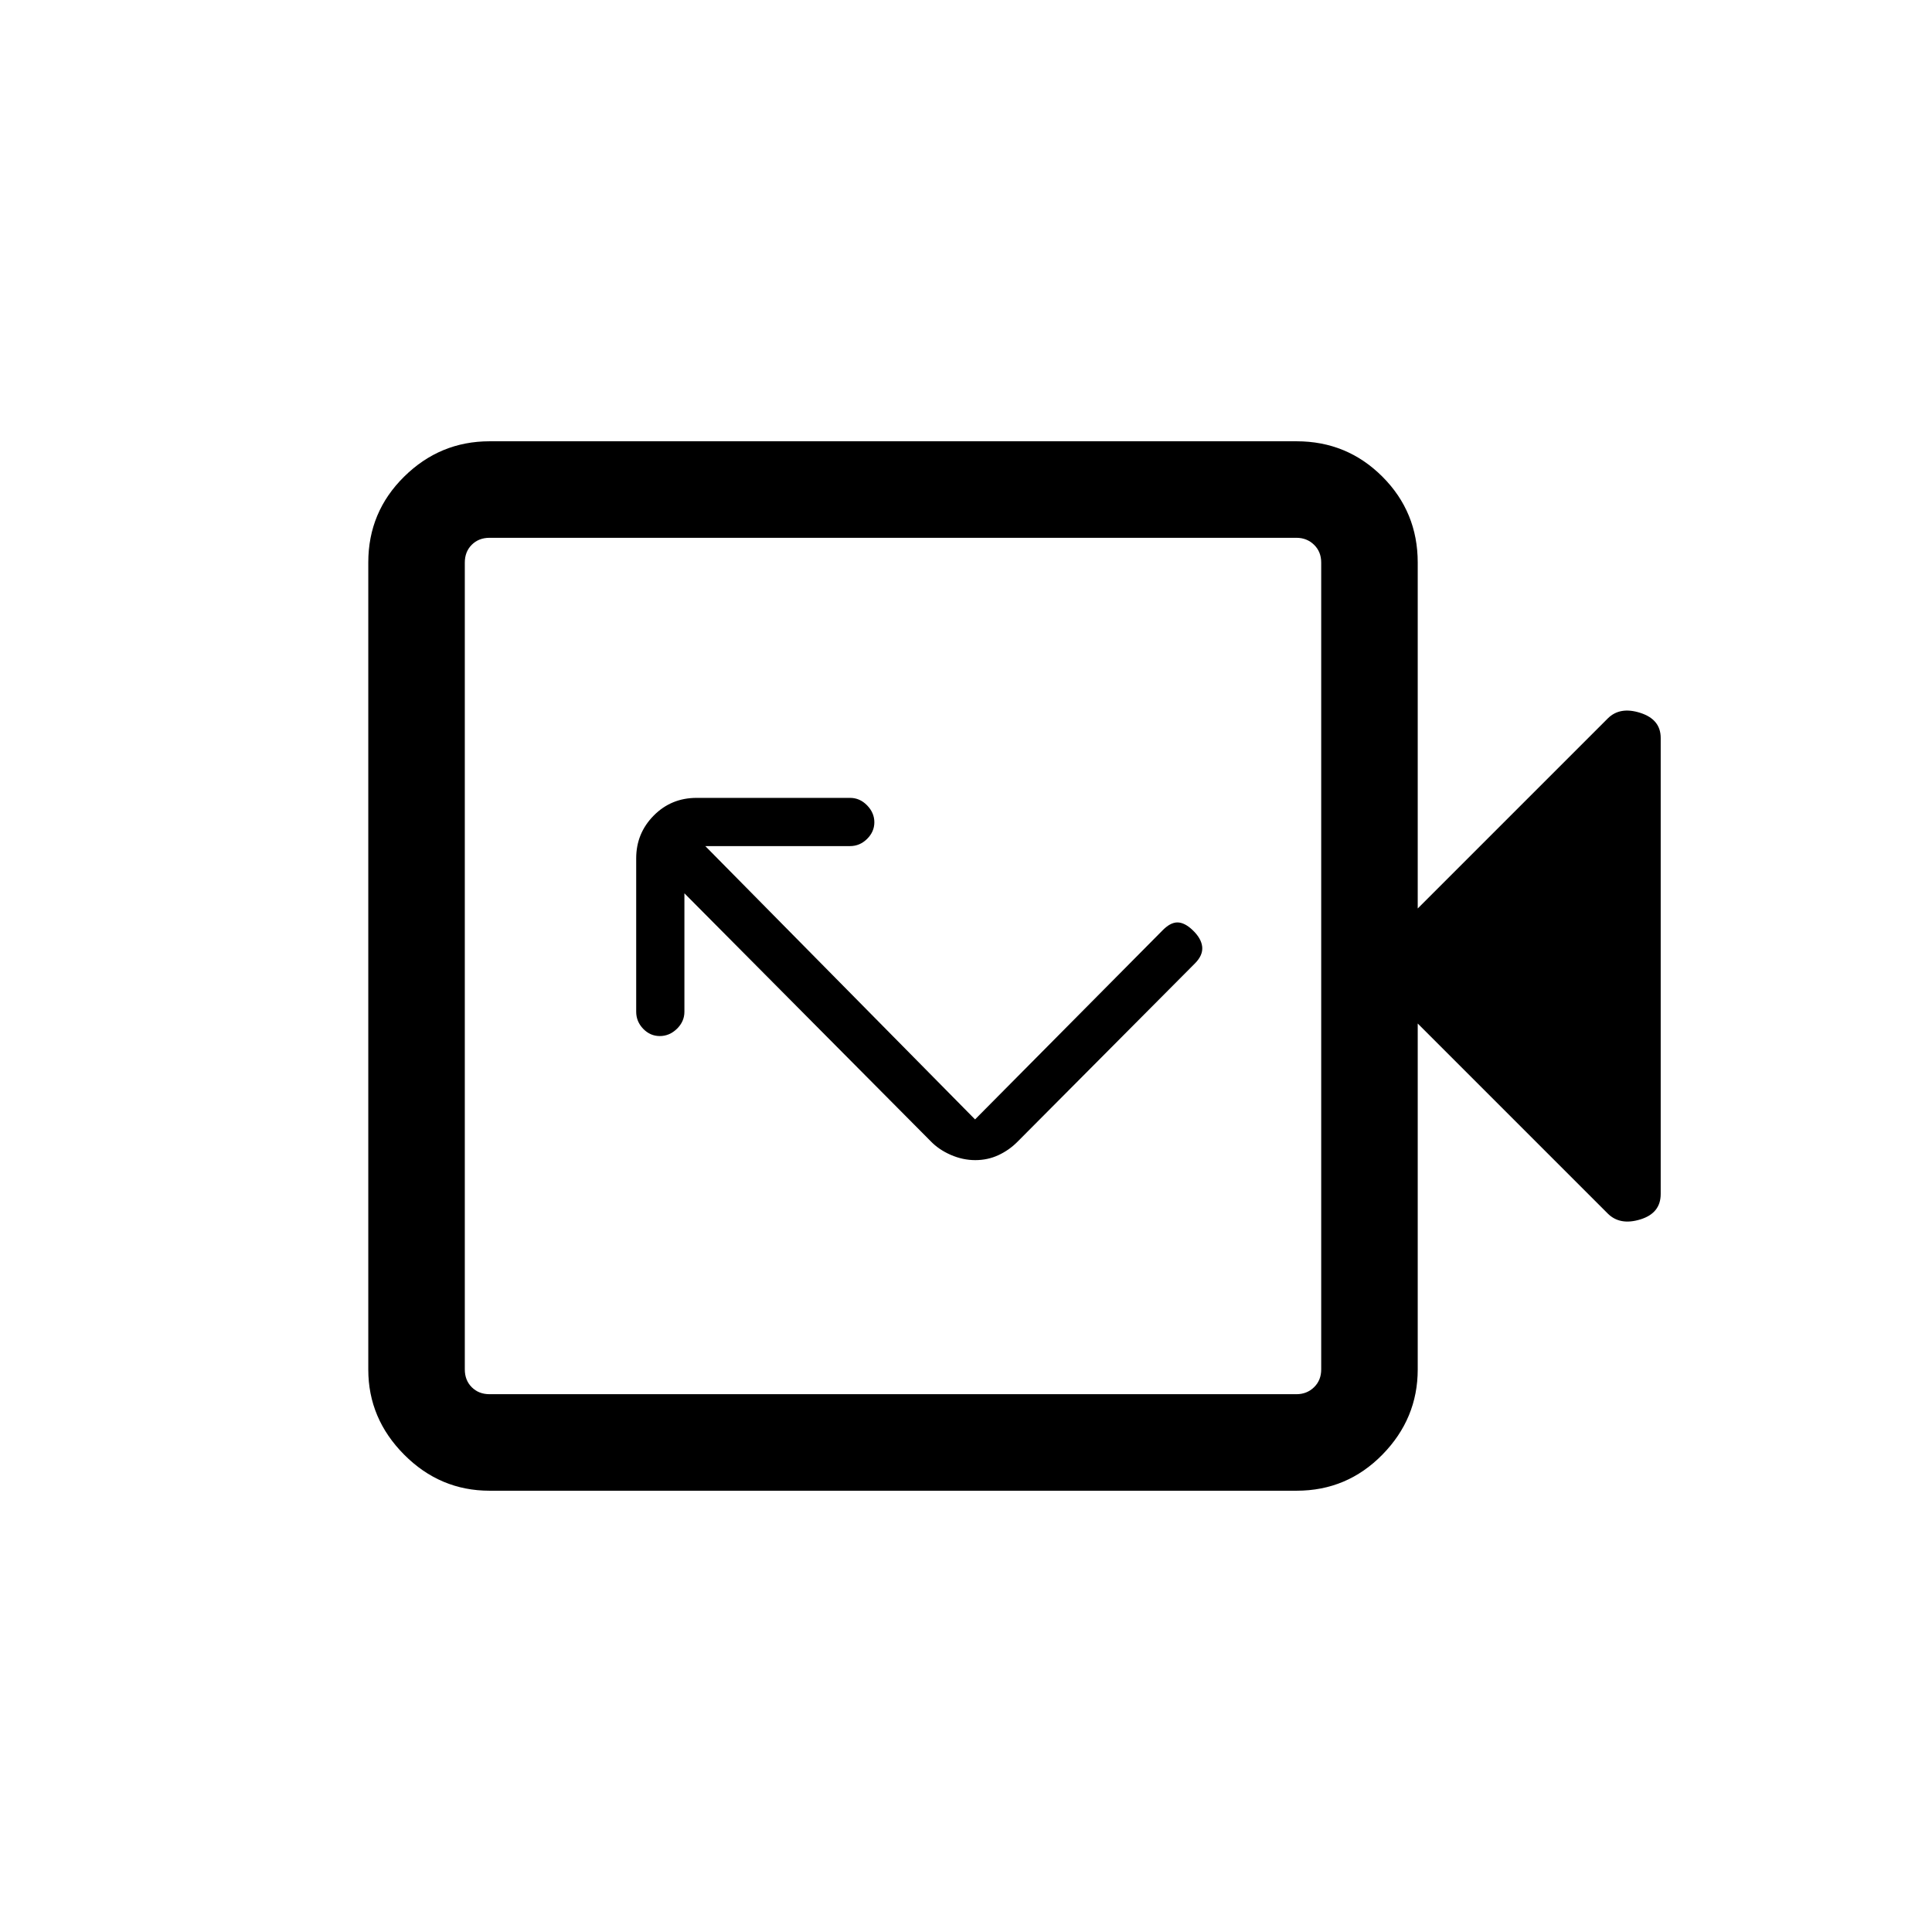 <svg xmlns="http://www.w3.org/2000/svg" height="20" viewBox="0 -960 960 960" width="20"><path d="M484.6-383.54q6.18 0 11.48-2.46 5.31-2.46 9.44-6.6l88.3-88.75q3.95-4 3.55-8.15-.41-4.15-4.66-8.24-4.06-3.91-7.67-3.91-3.62 0-7.62 4.19l-92.92 93.69-134.04-135.81h71.93q4.85 0 8.46-3.57 3.61-3.57 3.61-8.27 0-4.7-3.61-8.41t-8.46-3.71h-76.23q-12.65 0-21.35 8.81-8.69 8.81-8.69 21.23v76.23q0 4.85 3.47 8.47 3.48 3.61 8.27 3.61 4.79 0 8.51-3.61 3.71-3.62 3.71-8.47v-58.85l122.23 123.04q4.11 4.31 10.12 6.93 6 2.61 12.17 2.61ZM243.27-219.27q-24.64 0-42.45-17.92Q183-255.1 183-279.46v-401.08q0-25.06 17.82-42.62 17.81-17.57 42.45-17.57h401q25.06 0 42.63 17.57 17.56 17.56 17.56 42.7v171.88L798.88-603q6.04-6.04 16.18-2.78 10.13 3.25 10.13 12.44v226.64q0 9.53-10.13 12.63-10.14 3.11-16.18-2.93l-94.42-94.42v171.88q0 24.44-17.56 42.35-17.57 17.92-42.63 17.92h-401Zm0-47.96h400.92q5.19 0 8.75-3.46 3.56-3.46 3.56-8.85v-400.92q0-5.39-3.56-8.85t-8.75-3.46H243.27q-5.38 0-8.85 3.46-3.46 3.46-3.46 8.85v400.92q0 5.39 3.46 8.85 3.47 3.46 8.85 3.46Zm-12.31 0v-425.54 425.54Z"/></svg>